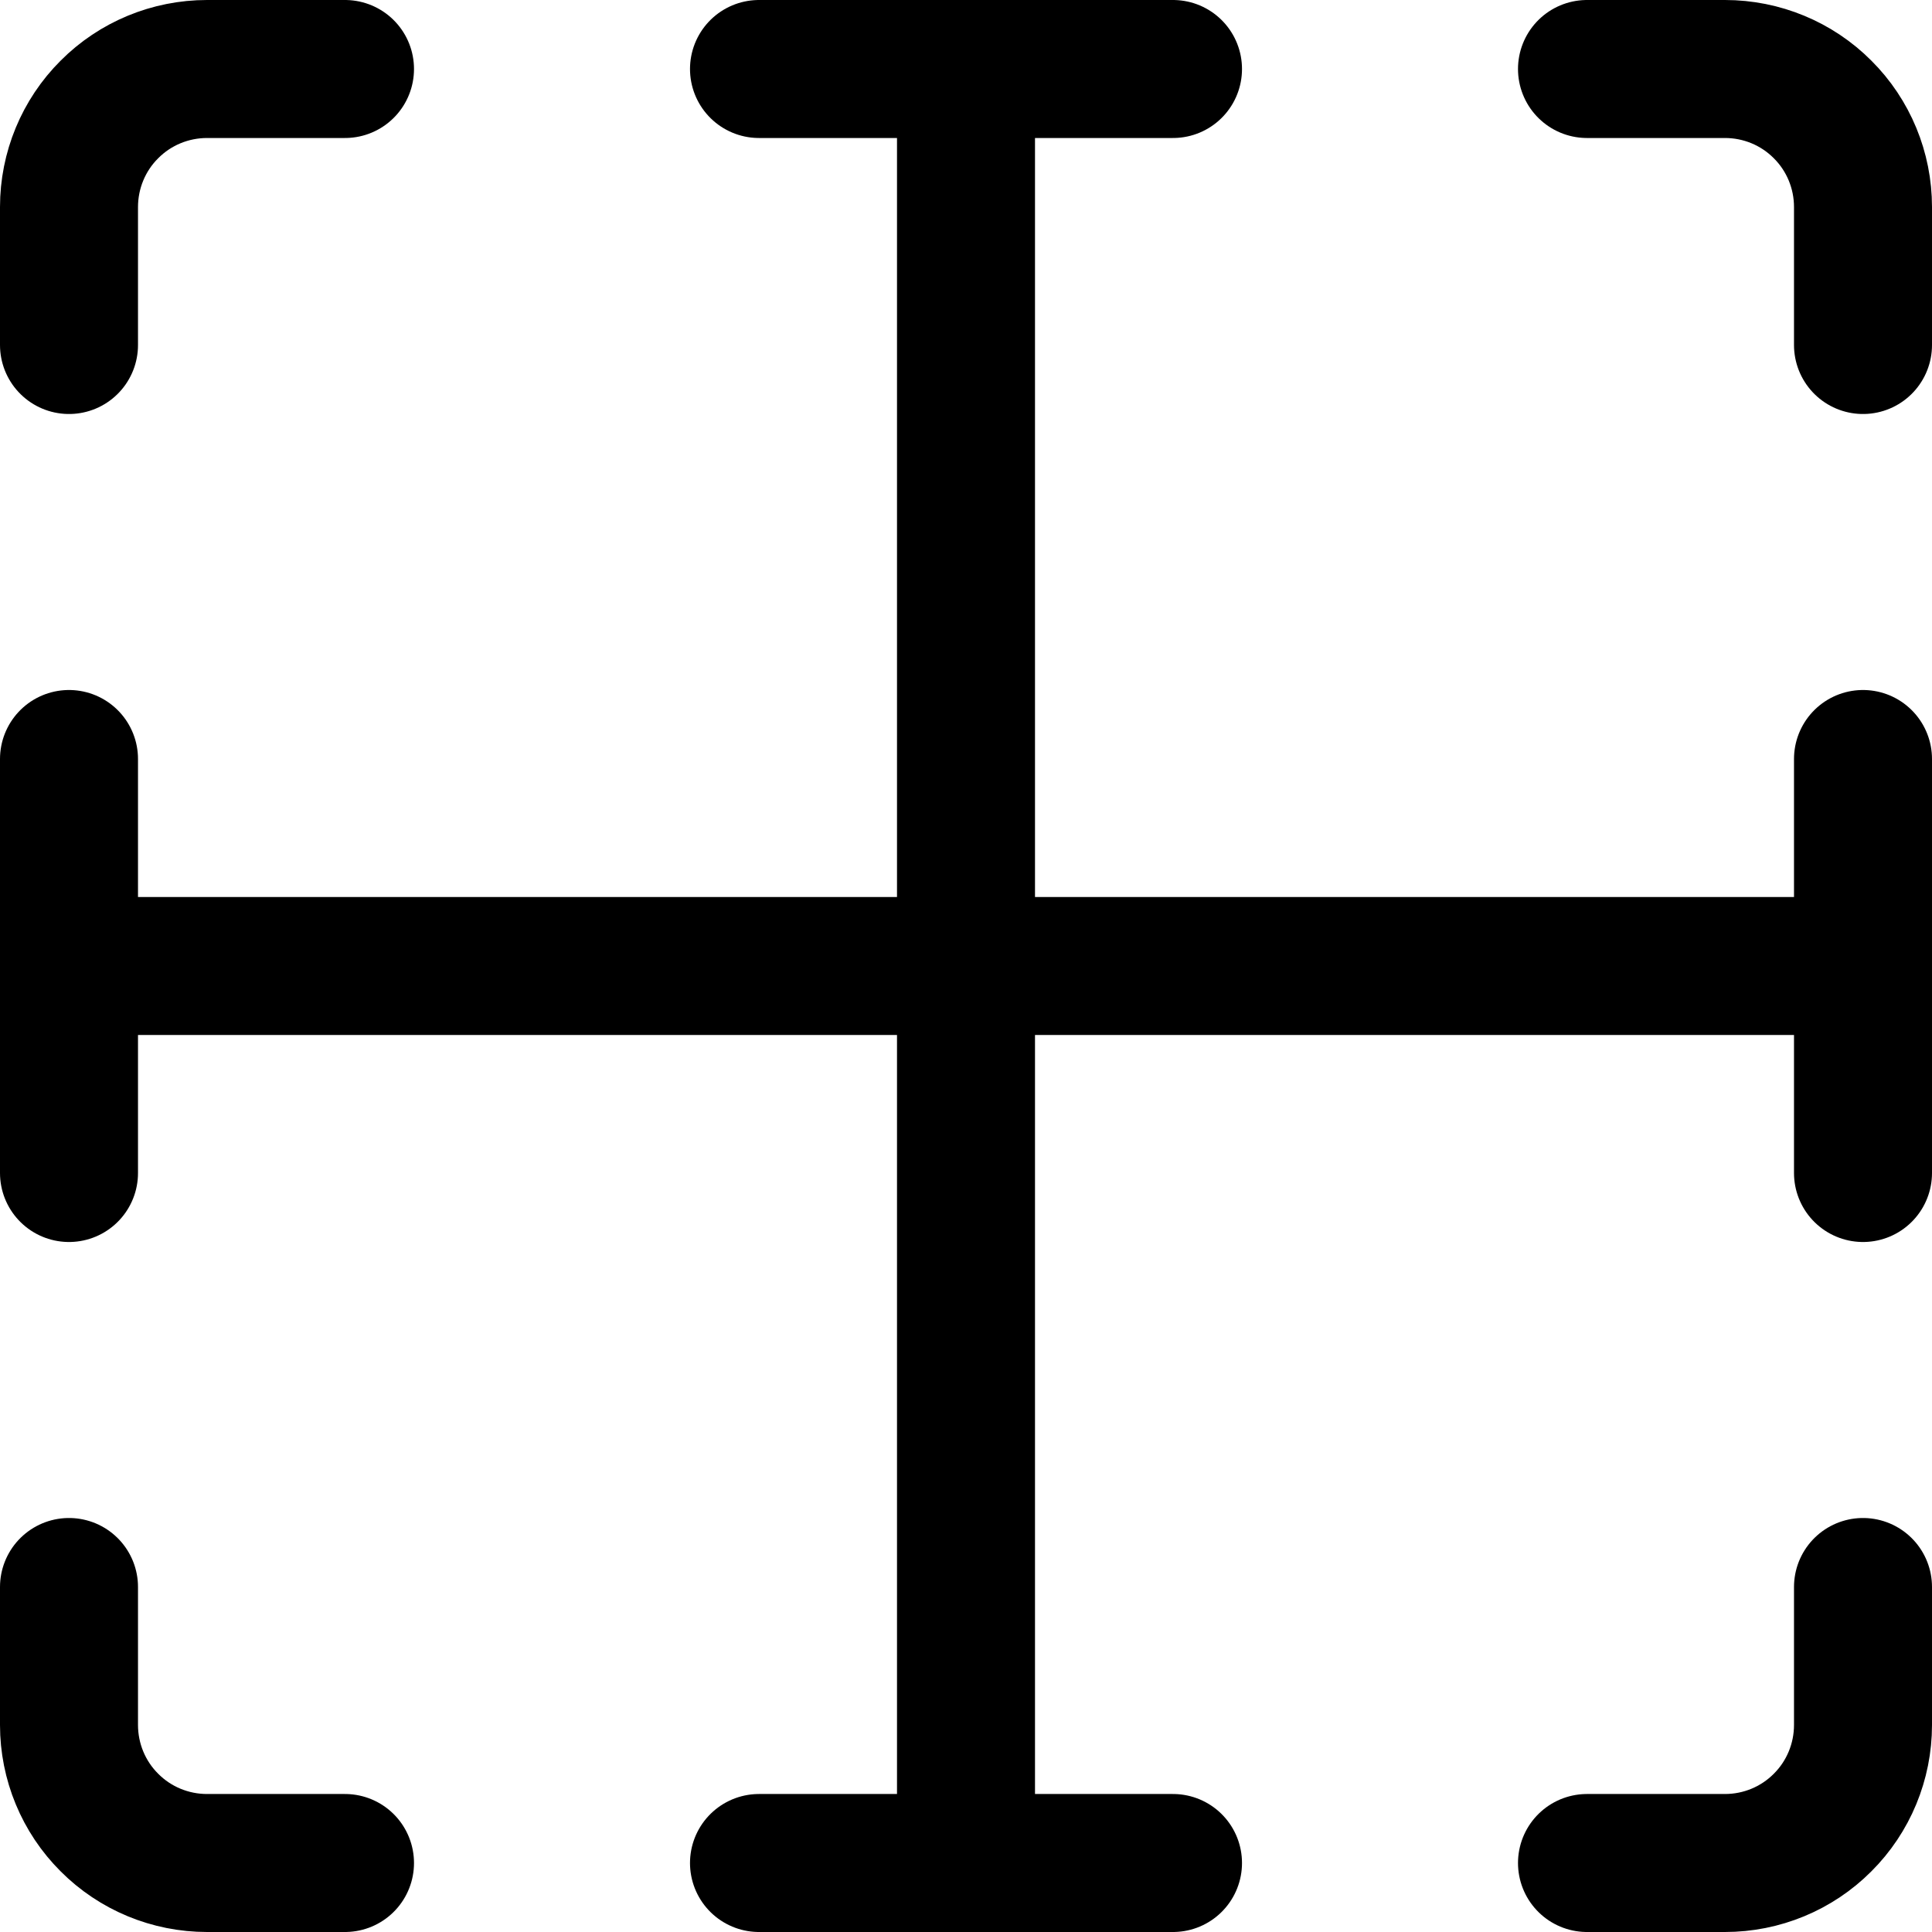 <svg width="14" height="14" viewBox="0 0 14 14" fill="none" xmlns="http://www.w3.org/2000/svg">
<g clip-path="url(#clip0_2002_286)">
<path d="M11.5 0.5H12.5C12.765 0.5 13.02 0.605 13.207 0.793C13.395 0.98 13.5 1.235 13.5 1.5V2.5" stroke="black" stroke-linecap="round" stroke-linejoin="round"/>
<path d="M0.5 2.5V1.5C0.5 1.235 0.605 0.98 0.793 0.793C0.98 0.605 1.235 0.5 1.5 0.5H2.5" stroke="black" stroke-linecap="round" stroke-linejoin="round"/>
<path d="M5.5 0.5H8.5" stroke="black" stroke-linecap="round" stroke-linejoin="round"/>
<path d="M13.5 5.5V8.5" stroke="black" stroke-linecap="round" stroke-linejoin="round"/>
<path d="M0.5 5.5V8.5" stroke="black" stroke-linecap="round" stroke-linejoin="round"/>
<path d="M7 0.5V13.5" stroke="black" stroke-linecap="round" stroke-linejoin="round"/>
<path d="M13.5 7H0.5" stroke="black" stroke-linecap="round" stroke-linejoin="round"/>
<path d="M11.5 13.5H12.5C12.765 13.5 13.02 13.395 13.207 13.207C13.395 13.02 13.5 12.765 13.5 12.5V11.5" stroke="black" stroke-linecap="round" stroke-linejoin="round"/>
<path d="M0.5 11.5V12.5C0.5 12.765 0.605 13.02 0.793 13.207C0.98 13.395 1.235 13.5 1.5 13.5H2.5" stroke="black" stroke-linecap="round" stroke-linejoin="round"/>
<path d="M5.5 13.5H8.5" stroke="black" stroke-linecap="round" stroke-linejoin="round"/>
</g>
<defs>
<clipPath id="clip0_2002_286">
<rect width="14" height="14" fill="white"/>
</clipPath>
</defs>
</svg>
